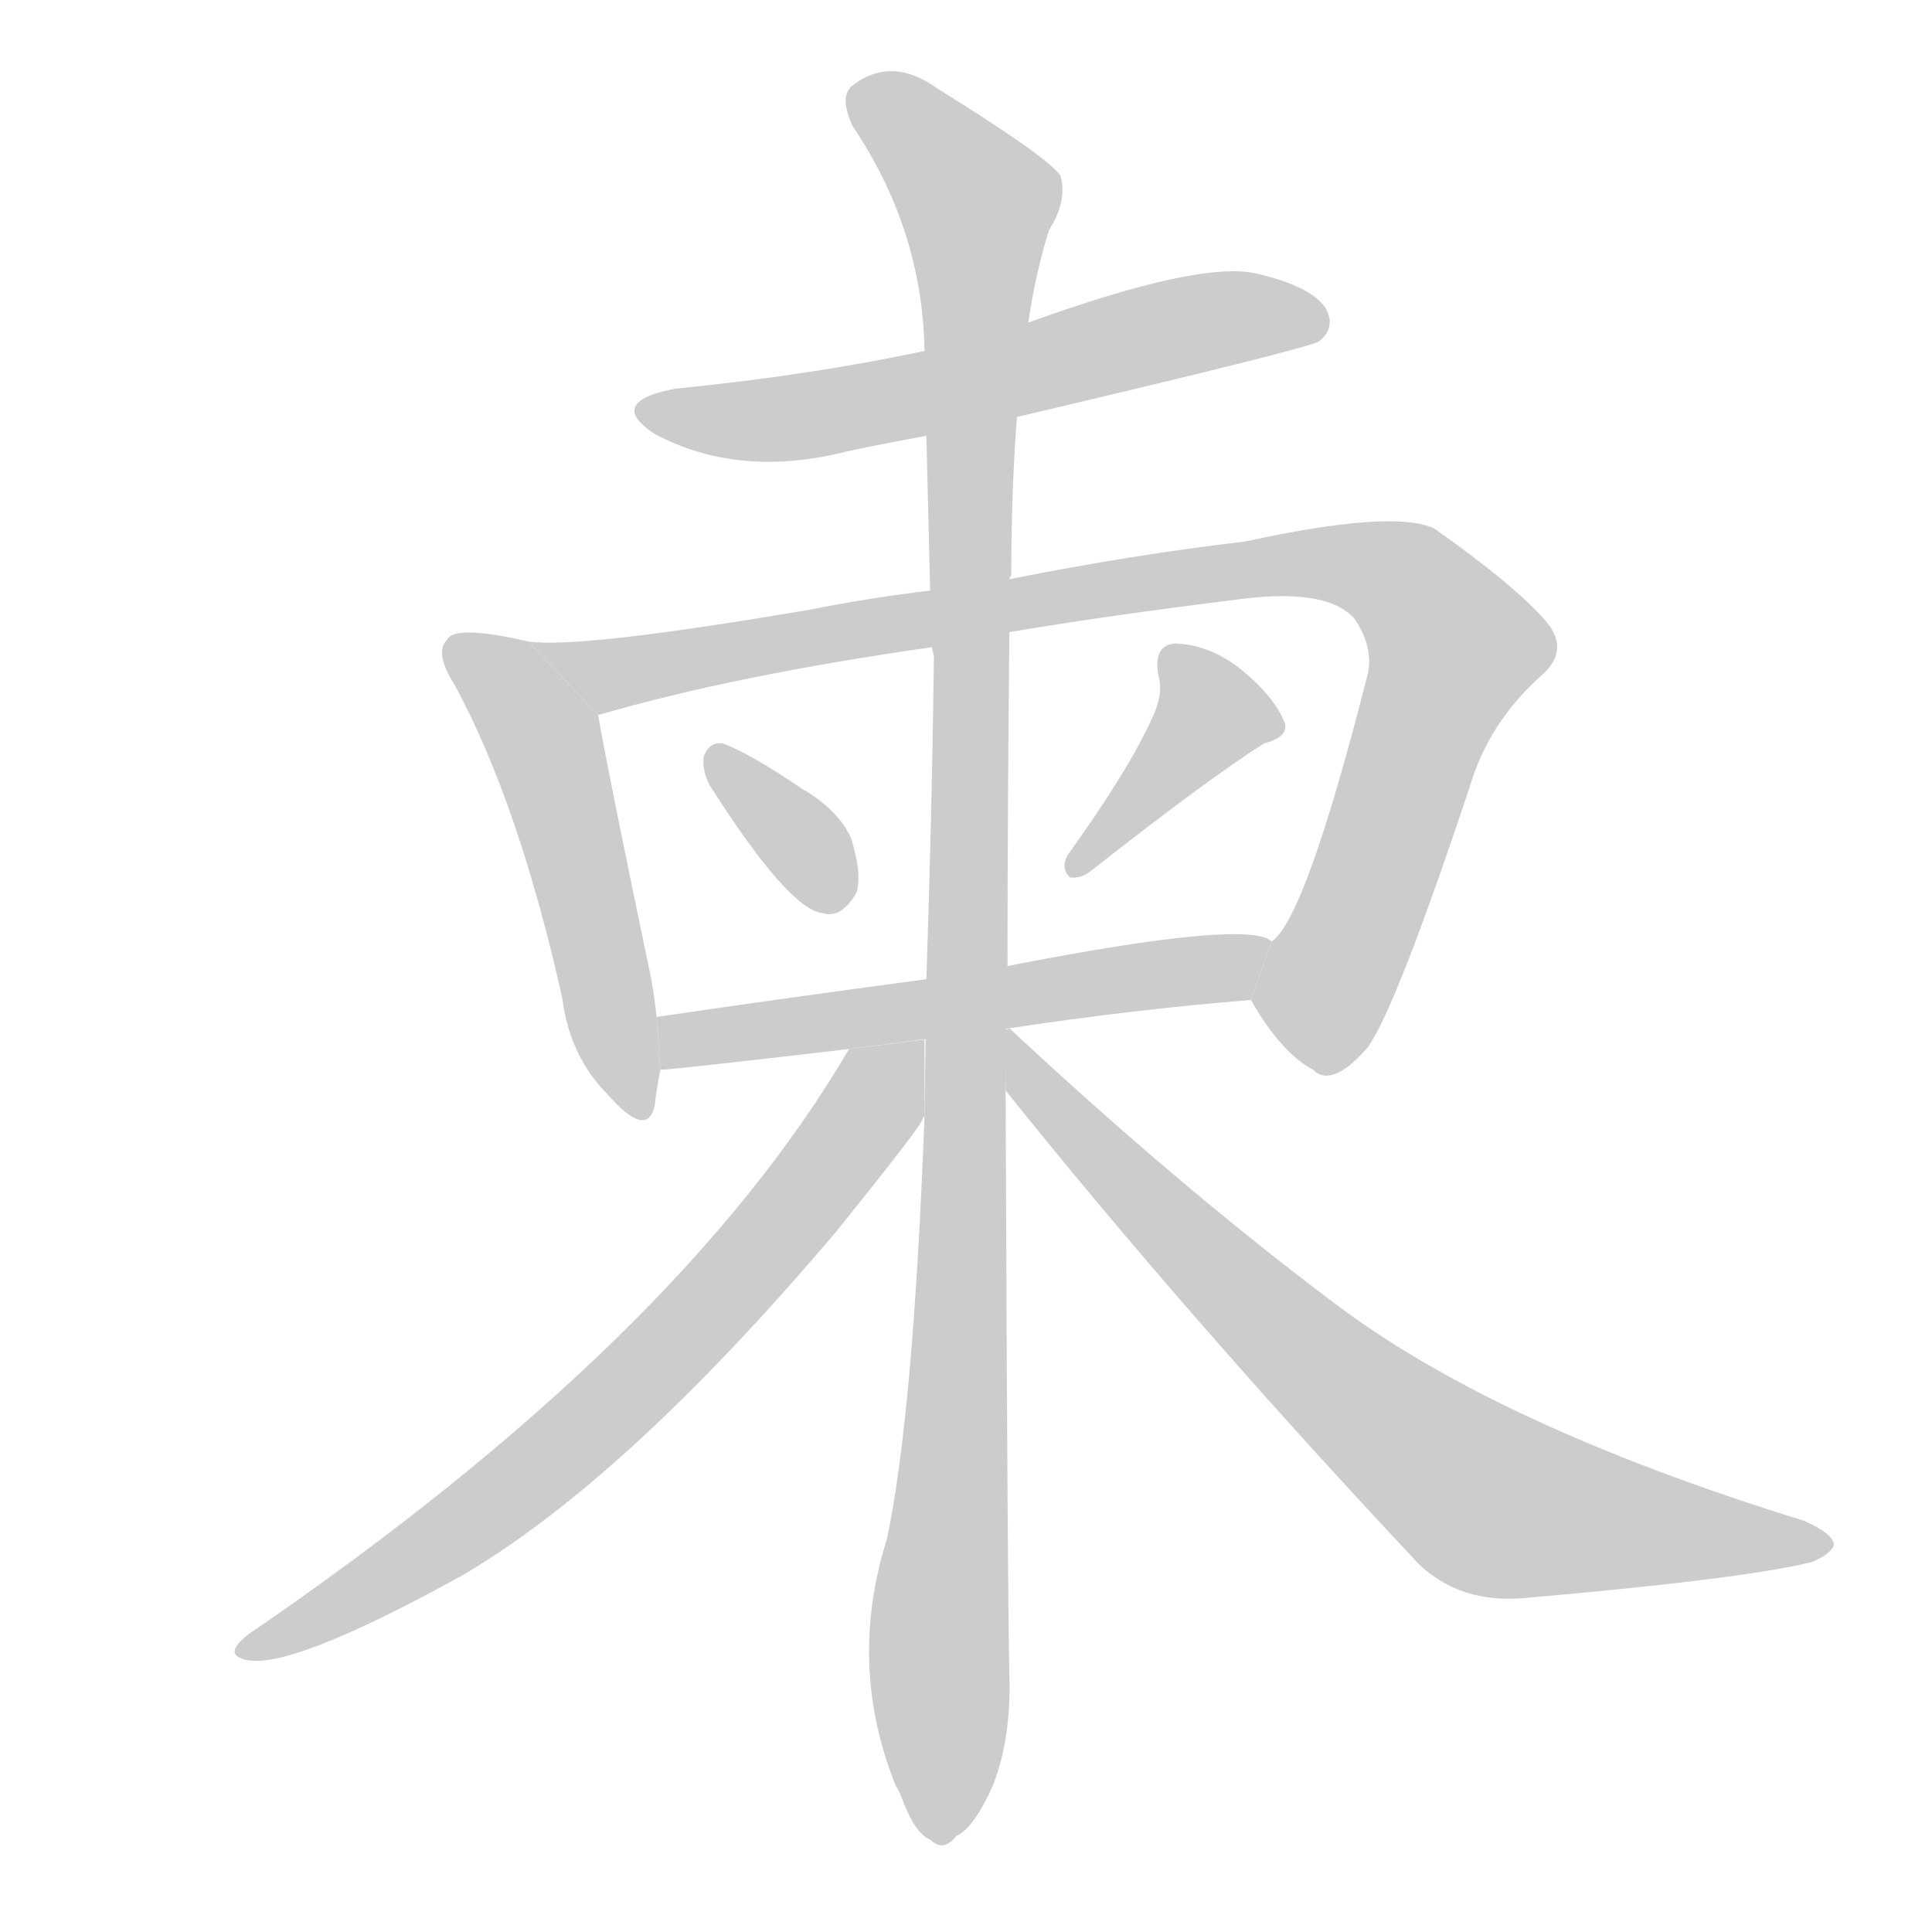 <!--
AnimCJK 2016-2017 Copyright Francois Mizessyn, https://github.com/parsimonhi/animCJK
Derived from:
    MakeMeAHanzi project - https://github.com/skishore/makemeahanzi
    Arphic PL KaitiM GB - https://apps.ubuntu.com/cat/applications/precise/fonts-arphic-gkai00mp/
    Arphic PL UKai - https://apps.ubuntu.com/cat/applications/fonts-arphic-ukai/
You can redistribute and/or modify this file under the terms of the Arphic Public License
as published by Arphic Technology Co., Ltd.
You should have received a copy of this license (the directory "APL") along with this file;
if not, see http://ftp.gnu.org/non-gnu/chinese-fonts-truetype/LICENSE.
-->
<svg id="z26604" class="acjk" version="1.1" viewBox="0 0 1024 1024" xmlns="http://www.w3.org/2000/svg" xmlns:xlink="http://www.w3.org/1999/xlink">
<style>
<![CDATA[
@keyframes z26604k {
	from {
		stroke:#c00;
		stroke-dashoffset:3334;
	}
	75% {
		stroke:#c00;
		stroke-dashoffset:0;
	}
	to {
		stroke:#000;
	}
}
#z26604 path[clip-path] {
	animation:z26604k 1s linear both;
	stroke-dasharray:3334;
	stroke-width:128;
	stroke-linecap:round;
	fill:none;
}
#z26604 path[clip-path="url(#z26604c1)"] {animation-delay:1s;}
#z26604 path[clip-path="url(#z26604c2)"] {animation-delay:2s;}
#z26604 path[clip-path="url(#z26604c3)"] {animation-delay:3s;}
#z26604 path[clip-path="url(#z26604c4)"] {animation-delay:4s;}
#z26604 path[clip-path="url(#z26604c5)"] {animation-delay:5s;}
#z26604 path[clip-path="url(#z26604c6)"] {animation-delay:6s;}
#z26604 path[clip-path="url(#z26604c7)"] {animation-delay:7s;}
#z26604 path[clip-path="url(#z26604c8)"] {animation-delay:8s;}
#z26604 path[clip-path="url(#z26604c9)"] {animation-delay:9s;}
#z26604 path {fill:#ccc;}
]]>
</style>
<path id="z26604d1" d="M539 221Q692 185 699 181Q708 174 703 164Q696 152 666 145Q636 138 545 171L490 186Q429 199 358 206Q321 213 347 230Q392 254 450 239Q469 235 491 231L539 221 Z"/>
<path id="z26604d2" d="M280 340Q241 331 237 339Q230 346 241 363Q275 426 298 529Q302 560 322 580Q343 604 347 586Q348 577 350 567L348 539Q347 529 345 518Q323 413 317 379L280 340 Z"/>
<path id="z26604d3" d="M663 530Q679 558 696 567Q706 577 725 555Q740 534 779 417Q789 383 817 358Q832 345 820 330Q804 311 760 280Q738 270 660 287Q600 294 535 307L493 313Q460 317 430 323Q307 344 280 340L317 379Q389 358 494 343L535 335Q589 326 654 318Q703 311 718 328Q728 343 725 357Q692 487 674 499L663 530 Z"/>
<path id="z26604d4" d="M376 416Q418 482 436 484Q446 487 454 473Q457 463 451 444Q444 429 425 418Q397 399 383 394Q376 393 373 401Q372 408 376 416 Z"/>
<path id="z26604d5" d="M610 382Q597 410 566 453Q562 460 567 465Q573 466 579 461Q640 413 670 394Q685 390 680 381Q674 368 658 355Q642 342 623 341Q611 342 614 358Q617 368 610 382 Z"/>
<path id="z26604d6" d="M535 545Q601 535 663 530L674 499Q662 487 534 512L491 519Q416 529 348 539L350 567Q356 567 450 556L535 545 Z"/>
<path id="z26604d7" d="M535 307Q535 306 536 305Q536 260 539 221L545 171Q549 144 556 122Q566 106 562 93Q555 83 497 47Q472 29 451 46Q445 52 452 67Q489 122 490 186L491 231Q492 270 493 313L494 343Q494 344 495 348Q494 430 491 519L490 592Q484 751 470 816Q449 883 475 947Q476 948 478 953Q485 972 493 975Q500 982 507 973Q516 969 526 947Q536 922 535 888Q534 848 533 578L534 512Q534 431 535 335L535 307 Z"/>
<path id="z26604d8" d="M450 556Q360 710 132 866Q119 876 128 879Q149 888 245 835Q332 784 443 653Q489 596 489 593Q489 592 490 592L490 551L450 556 Z"/>
<path id="z26604d9" d="M533 578Q630 699 752 829Q774 850 808 847Q923 837 960 828Q970 824 972 819Q972 813 956 806Q791 755 705 689Q624 628 535 545L533 546L533 578 Z"/>
<defs>
	<clipPath id="z26604c1"><use xlink:href="#z26604d1"/></clipPath>
	<clipPath id="z26604c2"><use xlink:href="#z26604d2"/></clipPath>
	<clipPath id="z26604c3"><use xlink:href="#z26604d3"/></clipPath>
	<clipPath id="z26604c4"><use xlink:href="#z26604d4"/></clipPath>
	<clipPath id="z26604c5"><use xlink:href="#z26604d5"/></clipPath>
	<clipPath id="z26604c6"><use xlink:href="#z26604d6"/></clipPath>
	<clipPath id="z26604c7"><use xlink:href="#z26604d7"/></clipPath>
	<clipPath id="z26604c8"><use xlink:href="#z26604d8"/></clipPath>
	<clipPath id="z26604c9"><use xlink:href="#z26604d9"/></clipPath>
</defs>
<path pathLength="3333" clip-path="url(#z26604c1)" d="M342 217L428 220L698 165"/>
<path pathLength="3333" clip-path="url(#z26604c2)" d="M243 345L290 396L332 586"/>
<path pathLength="3333" clip-path="url(#z26604c3)" d="M289 342L336 356L664 301L745 309L774 352L702 523L703 565"/>
<path pathLength="3333" clip-path="url(#z26604c4)" d="M381 404L446 478"/>
<path pathLength="3333" clip-path="url(#z26604c5)" d="M623 345L645 385L571 457"/>
<path pathLength="3333" clip-path="url(#z26604c6)" d="M355 560L669 509"/>
<path pathLength="3333" clip-path="url(#z26604c7)" d="M454 48L522 116L497 973"/>
<path pathLength="3333" clip-path="url(#z26604c8)" d="M482 559L307 760L133 873"/>
<path pathLength="3333" clip-path="url(#z26604c9)" d="M536 554L788 795L962 818"/>
</svg>